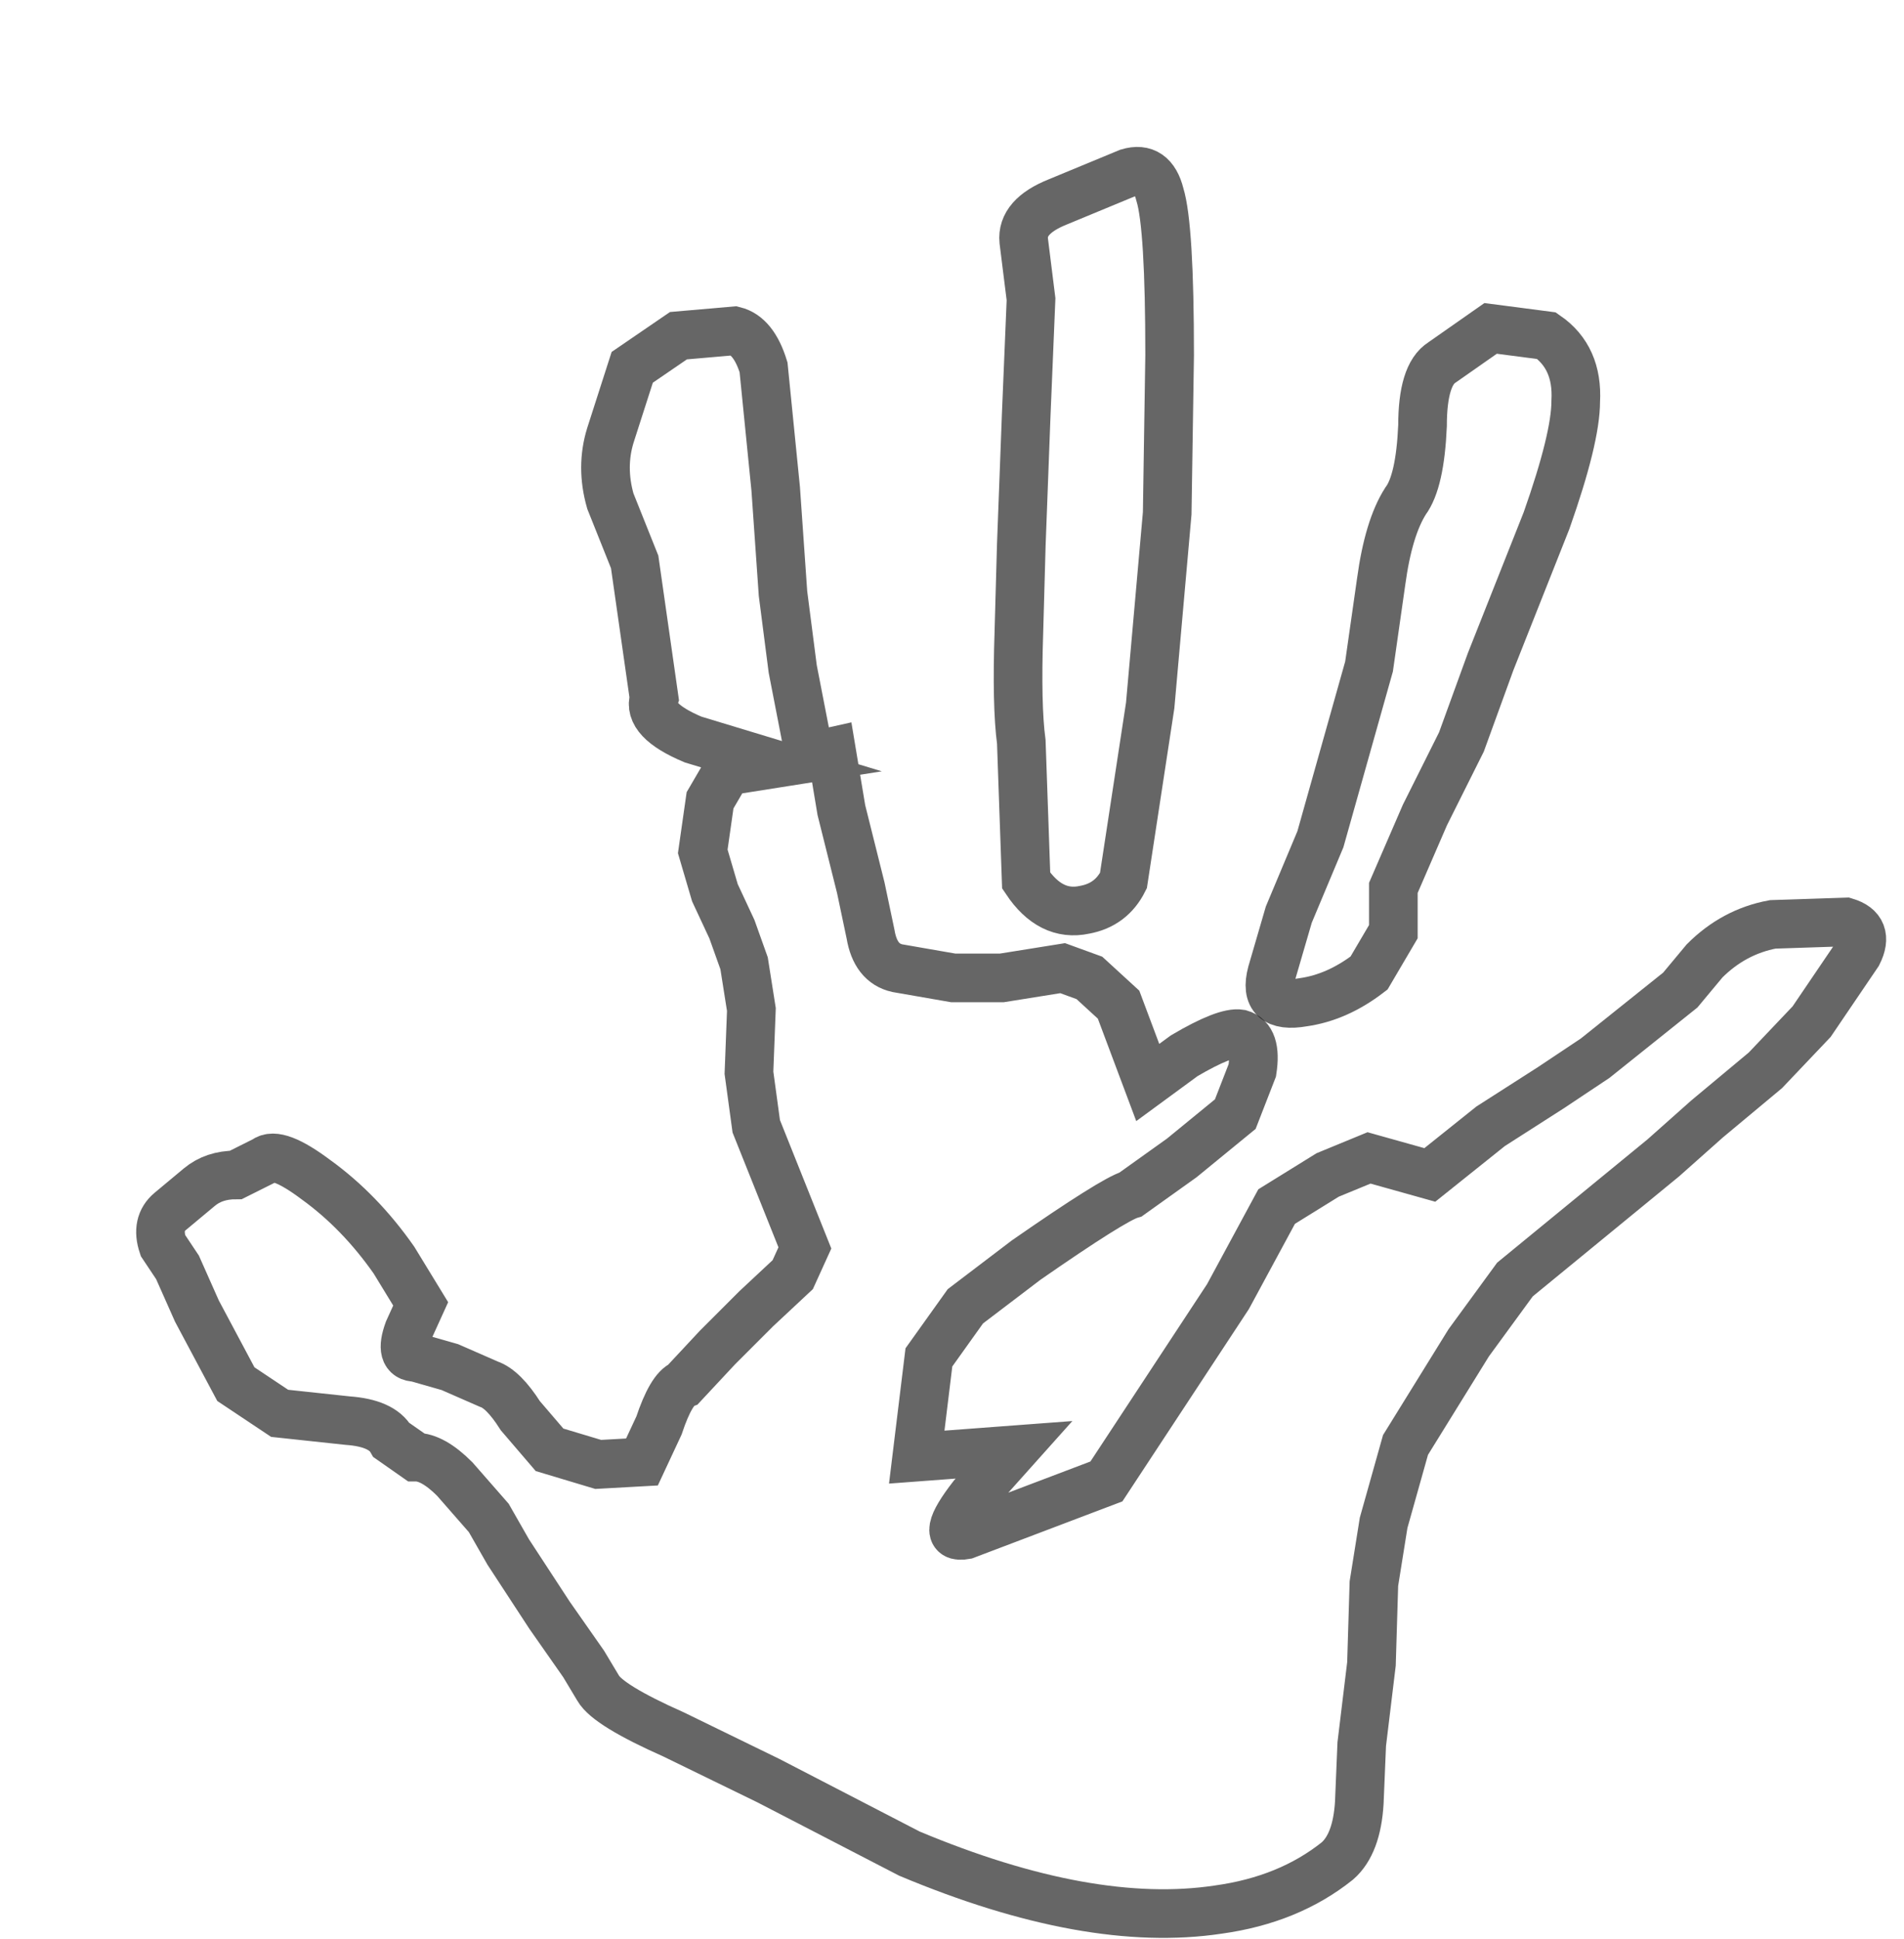 <?xml version="1.0" encoding="UTF-8" standalone="no"?>
<svg xmlns:xlink="http://www.w3.org/1999/xlink" height="39.85px" width="39.15px" xmlns="http://www.w3.org/2000/svg">
  <g transform="matrix(1.0, 0.0, 0.0, 1.0, 20.8, 21.4)">
    <path d="M15.65 -2.4 L17.15 -2.45 Q17.65 -2.3 17.4 -1.8 L16.45 -0.4 15.5 0.6 14.3 1.6 13.4 2.4 10.35 4.9 9.4 6.2 8.1 8.3 7.65 9.9 7.45 11.15 7.4 12.8 7.2 14.45 7.15 15.65 Q7.1 16.5 6.7 16.85 5.7 17.65 4.25 17.85 1.6 18.25 -2.1 16.7 L-5.0 15.2 -6.95 14.25 Q-8.3 13.65 -8.5 13.3 L-8.8 12.8 -9.5 11.8 -10.35 10.5 -10.75 9.8 -11.45 9.0 Q-11.9 8.55 -12.25 8.55 L-12.75 8.2 Q-12.95 7.85 -13.65 7.8 L-15.05 7.65 -15.95 7.05 -16.75 5.55 -17.15 4.65 -17.45 4.2 Q-17.6 3.75 -17.3 3.5 L-16.7 3.0 Q-16.4 2.75 -15.95 2.75 L-15.35 2.45 Q-15.1 2.25 -14.3 2.85 -13.4 3.5 -12.7 4.5 L-12.15 5.4 -12.4 5.95 Q-12.6 6.5 -12.25 6.5 L-11.55 6.7 -10.75 7.05 Q-10.45 7.15 -10.1 7.7 L-9.5 8.4 -8.5 8.7 -7.6 8.65 -7.25 7.9 Q-7.0 7.15 -6.75 7.05 L-6.05 6.3 -5.25 5.5 -4.5 4.8 -4.25 4.25 -5.25 1.75 -5.4 0.65 -5.35 -0.65 -5.5 -1.6 -5.75 -2.3 -6.1 -3.05 -6.35 -3.9 -6.2 -4.95 -5.85 -5.55 -4.9 -5.7 -6.55 -6.2 Q-7.5 -6.6 -7.35 -7.05 L-7.75 -9.85 -8.25 -11.1 Q-8.45 -11.8 -8.25 -12.45 L-7.8 -13.85 -6.85 -14.5 -5.7 -14.6 Q-5.3 -14.5 -5.1 -13.85 L-4.85 -11.35 -4.7 -9.2 -4.5 -7.65 -4.15 -5.85 -3.7 -5.95 -3.5 -4.75 -3.1 -3.15 -2.9 -2.2 Q-2.8 -1.6 -2.35 -1.5 L-1.2 -1.3 -0.2 -1.3 1.05 -1.5 1.6 -1.3 2.2 -0.75 2.8 0.85 3.55 0.3 Q4.4 -0.2 4.7 -0.15 5.05 -0.05 4.95 0.6 L4.6 1.5 3.5 2.4 2.45 3.15 Q2.1 3.25 0.3 4.5 L-0.95 5.45 -1.7 6.5 -1.95 8.55 0.05 8.4 -0.8 9.35 Q-1.5 10.25 -0.95 10.15 L1.95 9.05 4.45 5.25 5.45 3.4 6.5 2.75 7.35 2.4 8.6 2.75 9.85 1.75 11.1 0.95 12.0 0.35 13.75 -1.05 14.25 -1.65 Q14.85 -2.25 15.65 -2.4" fill="#ffffff" fill-opacity="0.0" fill-rule="evenodd" stroke="none"/>
    <path d="M15.65 -2.4 Q14.85 -2.25 14.25 -1.65 L13.75 -1.05 12.0 0.35 11.1 0.95 9.85 1.75 8.6 2.75 7.35 2.4 6.5 2.75 5.45 3.4 4.45 5.25 1.95 9.05 -0.95 10.15 Q-1.5 10.25 -0.8 9.35 L0.05 8.4 -1.95 8.55 -1.7 6.5 -0.95 5.45 0.3 4.5 Q2.1 3.25 2.45 3.15 L3.5 2.4 4.6 1.5 4.95 0.6 Q5.05 -0.05 4.7 -0.15 4.4 -0.2 3.55 0.3 L2.8 0.85 2.2 -0.75 1.6 -1.3 1.05 -1.5 -0.2 -1.3 -1.2 -1.3 -2.35 -1.5 Q-2.8 -1.6 -2.9 -2.2 L-3.1 -3.15 -3.5 -4.75 -3.7 -5.95 -4.15 -5.85 -4.5 -7.65 -4.7 -9.2 -4.85 -11.35 -5.1 -13.85 Q-5.3 -14.5 -5.7 -14.6 L-6.85 -14.5 -7.8 -13.85 -8.25 -12.45 Q-8.45 -11.8 -8.25 -11.1 L-7.75 -9.85 -7.35 -7.05 Q-7.5 -6.6 -6.55 -6.2 L-4.9 -5.7 -5.85 -5.55 -6.2 -4.95 -6.35 -3.9 -6.1 -3.05 -5.75 -2.3 -5.5 -1.6 -5.35 -0.65 -5.4 0.65 -5.25 1.75 -4.25 4.25 -4.5 4.8 -5.25 5.5 -6.05 6.3 -6.75 7.05 Q-7.0 7.15 -7.25 7.9 L-7.6 8.65 -8.5 8.7 -9.5 8.4 -10.1 7.7 Q-10.45 7.15 -10.75 7.05 L-11.55 6.7 -12.25 6.5 Q-12.6 6.5 -12.4 5.95 L-12.15 5.4 -12.7 4.5 Q-13.4 3.5 -14.3 2.85 -15.1 2.25 -15.35 2.45 L-15.95 2.75 Q-16.4 2.75 -16.7 3.0 L-17.3 3.5 Q-17.6 3.75 -17.45 4.2 L-17.15 4.65 -16.75 5.55 -15.95 7.05 -15.05 7.65 -13.65 7.8 Q-12.95 7.85 -12.75 8.2 L-12.25 8.55 Q-11.9 8.55 -11.45 9.0 L-10.75 9.8 -10.35 10.5 -9.5 11.8 -8.8 12.8 -8.5 13.3 Q-8.3 13.65 -6.95 14.25 L-5.0 15.2 -2.1 16.7 Q1.6 18.25 4.25 17.85 5.7 17.65 6.7 16.85 7.1 16.5 7.15 15.65 L7.2 14.45 7.4 12.8 7.45 11.15 7.65 9.9 8.1 8.3 9.4 6.2 10.35 4.9 13.4 2.4 14.3 1.6 15.5 0.6 16.45 -0.4 17.4 -1.8 Q17.65 -2.3 17.15 -2.45 L15.65 -2.4 Z" fill="none" stroke="#000000" stroke-linecap="butt" stroke-linejoin="miter-clip" stroke-miterlimit="10.0" stroke-opacity="0.6" stroke-width="1.0"/>
    <path d="M11.6 -13.15 Q11.6 -12.4 11.0 -10.7 L9.85 -7.8 9.25 -6.15 8.5 -4.65 7.85 -3.15 7.85 -2.25 7.35 -1.4 Q6.7 -0.9 6.0 -0.8 5.15 -0.65 5.35 -1.4 L5.7 -2.6 6.35 -4.15 7.35 -7.7 7.6 -9.45 Q7.75 -10.55 8.1 -11.1 8.4 -11.5 8.45 -12.65 8.45 -13.7 8.85 -13.95 L9.85 -14.65 11.0 -14.5 Q11.65 -14.05 11.6 -13.15" fill="#ffffff" fill-opacity="0.0" fill-rule="evenodd" stroke="none"/>
    <path d="M11.6 -13.15 Q11.65 -14.05 11.0 -14.5 L9.85 -14.65 8.85 -13.95 Q8.45 -13.7 8.45 -12.65 8.4 -11.5 8.1 -11.1 7.75 -10.55 7.6 -9.45 L7.35 -7.7 6.35 -4.15 5.7 -2.6 5.35 -1.4 Q5.15 -0.65 6.0 -0.8 6.7 -0.9 7.35 -1.4 L7.85 -2.25 7.85 -3.15 8.5 -4.65 9.25 -6.15 9.85 -7.8 11.0 -10.7 Q11.6 -12.4 11.6 -13.15 Z" fill="none" stroke="#000000" stroke-linecap="butt" stroke-linejoin="miter-clip" stroke-miterlimit="10.0" stroke-opacity="0.6" stroke-width="1.0"/>
    <path d="M3.25 -14.1 L3.2 -10.85 2.85 -6.9 2.3 -3.3 Q2.05 -2.8 1.5 -2.7 0.8 -2.55 0.3 -3.3 L0.2 -6.15 Q0.1 -6.9 0.15 -8.4 L0.2 -10.2 0.3 -12.85 0.4 -15.25 0.25 -16.45 Q0.2 -16.95 0.95 -17.25 L2.4 -17.85 Q2.9 -18.0 3.05 -17.4 3.25 -16.75 3.25 -14.1" fill="#ffffff" fill-opacity="0.0" fill-rule="evenodd" stroke="none"/>
    <path d="M3.25 -14.1 Q3.25 -16.75 3.05 -17.4 2.9 -18.0 2.4 -17.85 L0.95 -17.25 Q0.2 -16.95 0.25 -16.45 L0.4 -15.25 0.3 -12.85 0.2 -10.2 0.15 -8.4 Q0.1 -6.9 0.2 -6.15 L0.3 -3.3 Q0.8 -2.55 1.5 -2.7 2.05 -2.8 2.3 -3.3 L2.85 -6.9 3.2 -10.85 3.25 -14.1 Z" fill="none" stroke="#000000" stroke-linecap="butt" stroke-linejoin="miter-clip" stroke-miterlimit="10.0" stroke-opacity="0.6" stroke-width="1.0"/>
  </g>
</svg>
